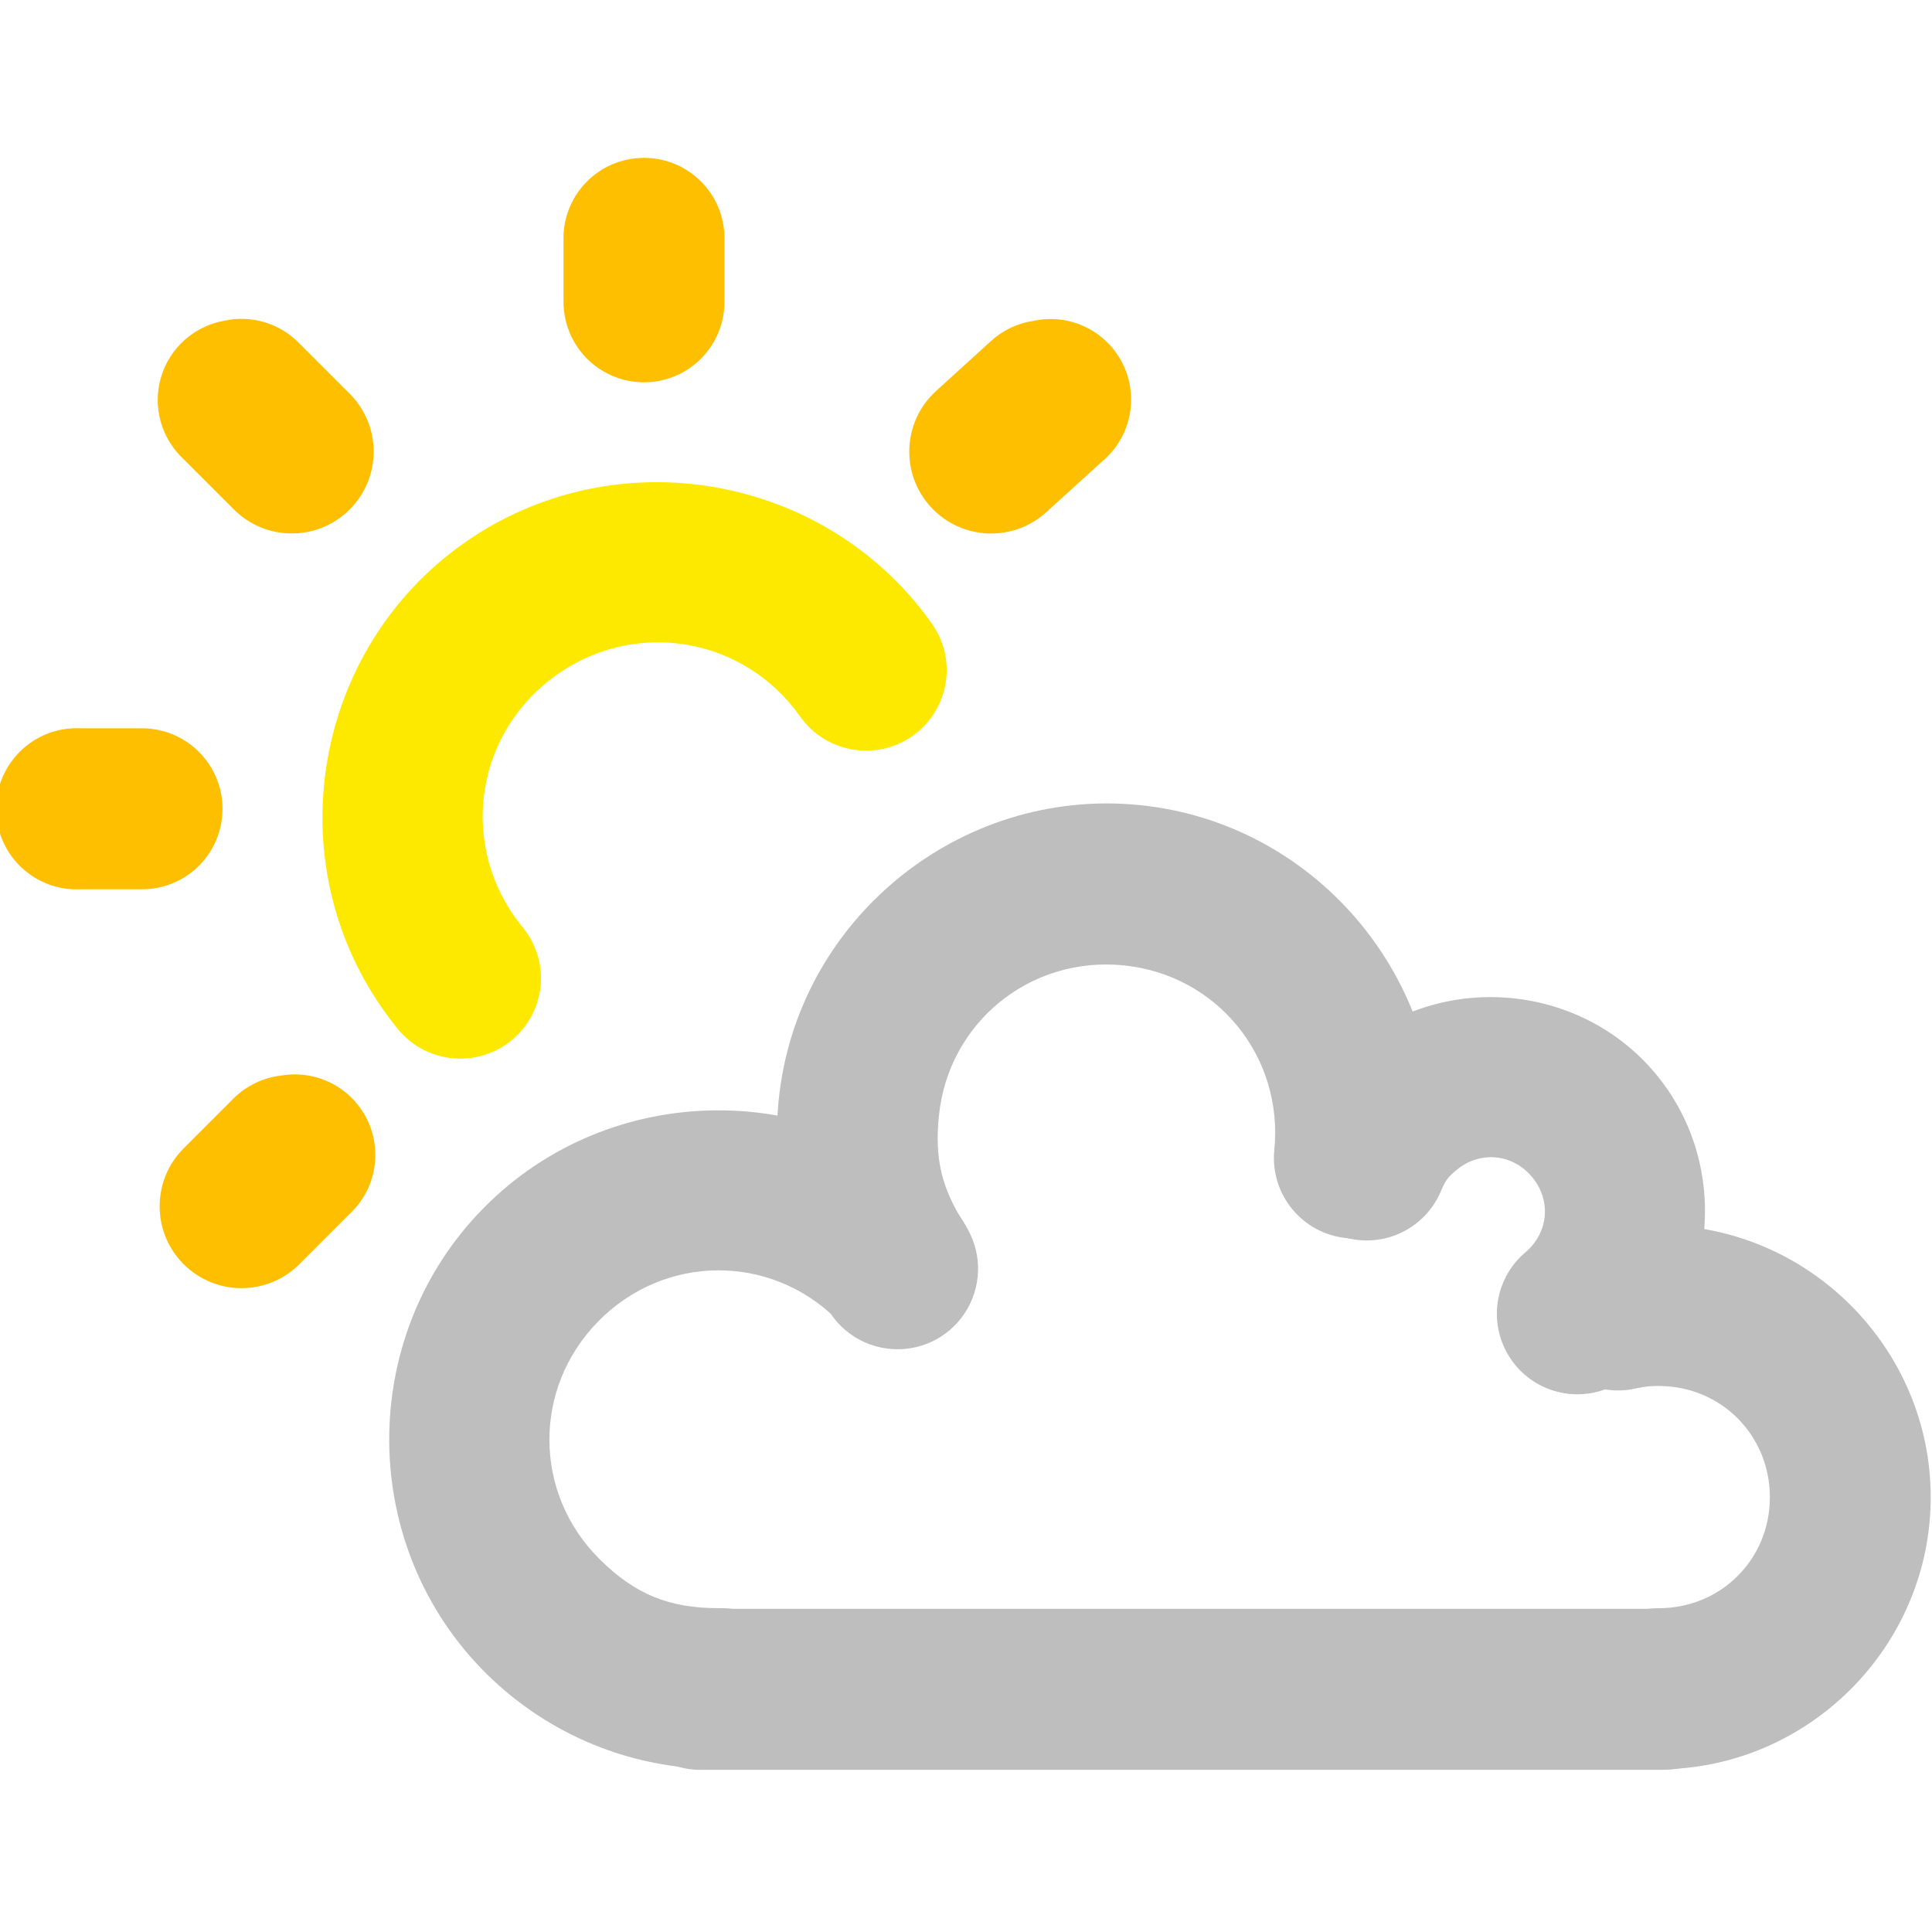 <?xml version="1.0" encoding="UTF-8" standalone="no"?>
<!-- Created with Inkscape (http://www.inkscape.org/) -->
<svg
   xmlns:svg="http://www.w3.org/2000/svg"
   xmlns="http://www.w3.org/2000/svg"
   version="1.0"
   width="24"
   height="24"
   id="svg7384">
  <title
     id="title9167">Moblin Icon Theme</title>
  <defs
     id="defs7386" />
  <g
     transform="translate(-1582,-204.015)"
     id="layer3">
    <rect
       width="24"
       height="24"
       x="-228.015"
       y="1582"
       transform="matrix(0,-1,1,0,0,0)"
       id="rect16078"
       style="opacity:0;fill:#ffffff;fill-opacity:1;stroke:none;display:inline" />
    <path
       d="M 1587.687,217.165 C 1587.392,217.156 1587.116,217.018 1586.933,216.787 C 1586.873,216.714 1586.819,216.64 1586.764,216.563 C 1585.443,214.695 1585.893,212.08 1587.764,210.761 C 1589.636,209.442 1592.256,209.895 1593.577,211.763 C 1593.896,212.214 1593.788,212.838 1593.336,213.157 C 1592.883,213.475 1592.258,213.367 1591.94,212.916 C 1591.243,211.931 1589.906,211.7 1588.919,212.395 C 1587.932,213.091 1587.701,214.426 1588.398,215.41 C 1588.43,215.456 1588.453,215.483 1588.488,215.527 C 1588.741,215.829 1588.792,216.251 1588.619,216.605 C 1588.446,216.959 1588.081,217.178 1587.687,217.165 L 1587.687,217.165 z"
       id="path16081"
       style="fill:#fde900;fill-opacity:1;stroke:none;stroke-width:14.518;stroke-linecap:round;stroke-miterlimit:4;stroke-dasharray:none;stroke-dashoffset:0;stroke-opacity:1;display:inline" />
    <path
       d="M 1589.781,206 C 1589.316,206.104 1588.988,206.523 1589,207 L 1589,207.75 C 1588.995,208.111 1589.184,208.446 1589.496,208.628 C 1589.807,208.81 1590.193,208.81 1590.504,208.628 C 1590.816,208.446 1591.005,208.111 1591,207.75 L 1591,207 C 1591.007,206.692 1590.873,206.398 1590.635,206.203 C 1590.397,206.007 1590.082,205.933 1589.781,206 z"
       id="path16083"
       style="fill:#febf00;fill-opacity:1;stroke:none;stroke-width:2;stroke-linecap:round;stroke-linejoin:miter;marker:none;stroke-miterlimit:4;stroke-dasharray:none;stroke-dashoffset:0;stroke-opacity:1;visibility:visible;display:inline;overflow:visible;enable-background:accumulate" />
    <path
       d="M 1582.906,213.062 C 1582.354,213.088 1581.927,213.557 1581.953,214.109 C 1581.979,214.662 1582.448,215.088 1583,215.062 L 1583.75,215.062 C 1584.111,215.068 1584.446,214.878 1584.628,214.567 C 1584.81,214.255 1584.81,213.87 1584.628,213.558 C 1584.446,213.247 1584.111,213.057 1583.75,213.062 L 1583,213.062 C 1582.969,213.061 1582.937,213.061 1582.906,213.062 z"
       id="path16089"
       style="fill:#febf00;fill-opacity:1;stroke:none;stroke-width:2;stroke-linecap:round;stroke-linejoin:miter;marker:none;stroke-miterlimit:4;stroke-dasharray:none;stroke-dashoffset:0;stroke-opacity:1;visibility:visible;display:inline;overflow:visible;enable-background:accumulate" />
    <path
       d="M 1594.844,208 C 1594.646,208.028 1594.461,208.115 1594.312,208.25 L 1593.625,208.875 C 1593.211,209.255 1593.183,209.898 1593.562,210.312 C 1593.942,210.727 1594.586,210.755 1595,210.375 L 1595.688,209.75 C 1596.043,209.457 1596.152,208.959 1595.952,208.544 C 1595.752,208.129 1595.294,207.904 1594.844,208 z"
       id="path16091"
       style="fill:#febf00;fill-opacity:1;stroke:none;stroke-width:2;stroke-linecap:round;stroke-linejoin:miter;marker:none;stroke-miterlimit:4;stroke-dasharray:none;stroke-dashoffset:0;stroke-opacity:1;visibility:visible;display:inline;overflow:visible;enable-background:accumulate" />
    <path
       d="M 1585.5,217.375 C 1585.276,217.399 1585.067,217.498 1584.906,217.656 L 1584.281,218.281 C 1583.884,218.678 1583.884,219.322 1584.281,219.719 C 1584.678,220.116 1585.322,220.116 1585.719,219.719 L 1586.344,219.094 C 1586.667,218.793 1586.754,218.317 1586.56,217.921 C 1586.366,217.525 1585.935,217.303 1585.5,217.375 z"
       id="path16093"
       style="fill:#febf00;fill-opacity:1;stroke:none;stroke-width:2;stroke-linecap:round;stroke-linejoin:miter;marker:none;stroke-miterlimit:4;stroke-dasharray:none;stroke-dashoffset:0;stroke-opacity:1;visibility:visible;display:inline;overflow:visible;enable-background:accumulate" />
    <path
       d="M 1584.781,208 C 1584.408,208.068 1584.105,208.341 1583.999,208.705 C 1583.893,209.069 1584.003,209.461 1584.281,209.719 L 1584.906,210.344 C 1585.303,210.741 1585.947,210.741 1586.344,210.344 C 1586.741,209.947 1586.741,209.303 1586.344,208.906 L 1585.719,208.281 C 1585.477,208.03 1585.121,207.924 1584.781,208 L 1584.781,208 z"
       id="path16097"
       style="fill:#febf00;fill-opacity:1;stroke:none;stroke-width:2;stroke-linecap:round;stroke-linejoin:miter;marker:none;stroke-miterlimit:4;stroke-dasharray:none;stroke-dashoffset:0;stroke-opacity:1;visibility:visible;display:inline;overflow:visible;enable-background:accumulate" />
    <path
       d="M 1601.62,221.335 C 1601.195,221.346 1600.809,221.086 1600.659,220.688 C 1600.509,220.29 1600.627,219.84 1600.954,219.568 C 1601.241,219.32 1601.272,218.914 1601.024,218.627 C 1600.777,218.34 1600.371,218.31 1600.084,218.557 C 1599.983,218.644 1599.961,218.672 1599.907,218.795 C 1599.772,219.133 1599.463,219.372 1599.101,219.417 C 1598.74,219.462 1598.382,219.306 1598.168,219.011 C 1597.954,218.715 1597.918,218.327 1598.074,217.997 C 1598.231,217.637 1598.483,217.297 1598.781,217.041 C 1599.888,216.088 1601.587,216.215 1602.54,217.322 C 1603.493,218.429 1603.367,220.131 1602.259,221.084 C 1602.083,221.24 1601.856,221.329 1601.62,221.335 z"
       id="path2805-4"
       style="fill:#bebebe;fill-opacity:1;stroke:none;stroke-width:27.581;stroke-linecap:round;stroke-miterlimit:4;stroke-dasharray:none;stroke-dashoffset:0;stroke-opacity:1;display:inline" />
    <path
       d="M 1593.108,220.775 C 1592.777,220.761 1592.474,220.585 1592.3,220.304 C 1591.798,219.523 1591.58,218.605 1591.673,217.682 C 1591.897,215.444 1593.916,213.792 1596.155,214.016 C 1598.393,214.24 1600.044,216.26 1599.82,218.498 C 1599.765,219.048 1599.276,219.449 1598.726,219.395 C 1598.176,219.34 1597.775,218.85 1597.83,218.301 C 1597.946,217.139 1597.118,216.123 1595.957,216.007 C 1594.795,215.891 1593.779,216.718 1593.663,217.88 C 1593.61,218.408 1593.696,218.775 1593.983,219.222 C 1594.191,219.536 1594.206,219.939 1594.021,220.267 C 1593.837,220.595 1593.484,220.791 1593.108,220.775 L 1593.108,220.775 z"
       id="path2818-0"
       style="fill:#bebebe;fill-opacity:1;stroke:none;stroke-width:14.851;stroke-linecap:round;stroke-miterlimit:4;stroke-dasharray:none;stroke-dashoffset:0;stroke-opacity:1;display:inline" />
    <path
       d="M 1590.924,225.991 C 1589.844,225.991 1588.818,225.57 1588.049,224.813 C 1586.447,223.234 1586.428,220.624 1588.007,219.022 C 1589.586,217.42 1592.196,217.401 1593.798,218.98 C 1594.061,219.229 1594.168,219.601 1594.079,219.952 C 1593.99,220.303 1593.718,220.578 1593.368,220.672 C 1593.018,220.765 1592.645,220.662 1592.392,220.402 C 1591.561,219.583 1590.253,219.596 1589.434,220.427 C 1588.614,221.259 1588.623,222.571 1589.455,223.39 C 1589.891,223.82 1590.311,223.992 1590.924,223.992 C 1591.289,223.979 1591.632,224.167 1591.819,224.481 C 1592.005,224.796 1592.005,225.187 1591.819,225.501 C 1591.632,225.816 1591.289,226.004 1590.924,225.991 z"
       id="path2820-3"
       style="fill:#bebebe;fill-opacity:1;stroke:none;stroke-width:14.851;stroke-linecap:round;stroke-miterlimit:4;stroke-dasharray:none;stroke-dashoffset:0;stroke-opacity:1;display:inline" />
    <path
       d="M 1602.604,225.994 C 1602.052,225.994 1601.604,225.546 1601.604,224.994 C 1601.604,224.441 1602.052,223.993 1602.604,223.993 C 1603.377,223.993 1603.986,223.387 1603.986,222.614 C 1603.986,221.841 1603.377,221.232 1602.604,221.232 C 1602.493,221.232 1602.438,221.239 1602.329,221.261 C 1601.974,221.345 1601.601,221.23 1601.357,220.96 C 1601.112,220.689 1601.033,220.307 1601.152,219.962 C 1601.271,219.618 1601.568,219.365 1601.927,219.303 C 1602.148,219.258 1602.379,219.235 1602.604,219.235 C 1604.459,219.235 1605.984,220.759 1605.984,222.614 C 1605.984,224.47 1604.459,225.994 1602.604,225.994 z"
       id="path2822-7"
       style="fill:#bebebe;fill-opacity:1;stroke:none;stroke-width:19.307;stroke-linecap:round;stroke-miterlimit:4;stroke-dasharray:none;stroke-dashoffset:0;stroke-opacity:1;display:inline" />
    <path
       d="M 1590.656,224 C 1590.104,224.026 1589.677,224.495 1589.703,225.047 C 1589.729,225.599 1590.198,226.026 1590.75,226 L 1602.656,226 C 1603.017,226.005 1603.352,225.816 1603.534,225.504 C 1603.716,225.193 1603.716,224.807 1603.534,224.496 C 1603.352,224.184 1603.017,223.995 1602.656,224 L 1590.75,224 C 1590.719,223.999 1590.687,223.999 1590.656,224 z"
       id="path16154"
       style="fill:#bebebe;fill-opacity:1;stroke:none;stroke-width:2;stroke-linecap:round;stroke-linejoin:miter;marker:none;stroke-miterlimit:4;stroke-dasharray:none;stroke-dashoffset:0;stroke-opacity:1;visibility:visible;display:inline;overflow:visible;enable-background:accumulate" />
  </g>
  <g
     transform="translate(-1582,-204.015)"
     id="layer5" />
  <g
     transform="translate(-1582,-204.015)"
     id="layer7" />
  <g
     transform="translate(-1582,-204.015)"
     id="layer2" />
  <g
     transform="translate(-1582,-204.015)"
     id="layer8" />
  <g
     transform="translate(-1582,-1156.377)"
     id="layer1" />
  <g
     transform="translate(-1582,-204.015)"
     id="layer11" />
  <g
     transform="translate(-1582,-204.015)"
     id="layer4" />
  <g
     transform="translate(-1582,-204.015)"
     id="layer12" />
  <g
     transform="translate(-1582,-204.015)"
     id="layer9" />
  <g
     transform="translate(-1582,-204.015)"
     id="layer10" />
  <g
     transform="translate(-1582,-204.015)"
     id="layer6" />
</svg>
